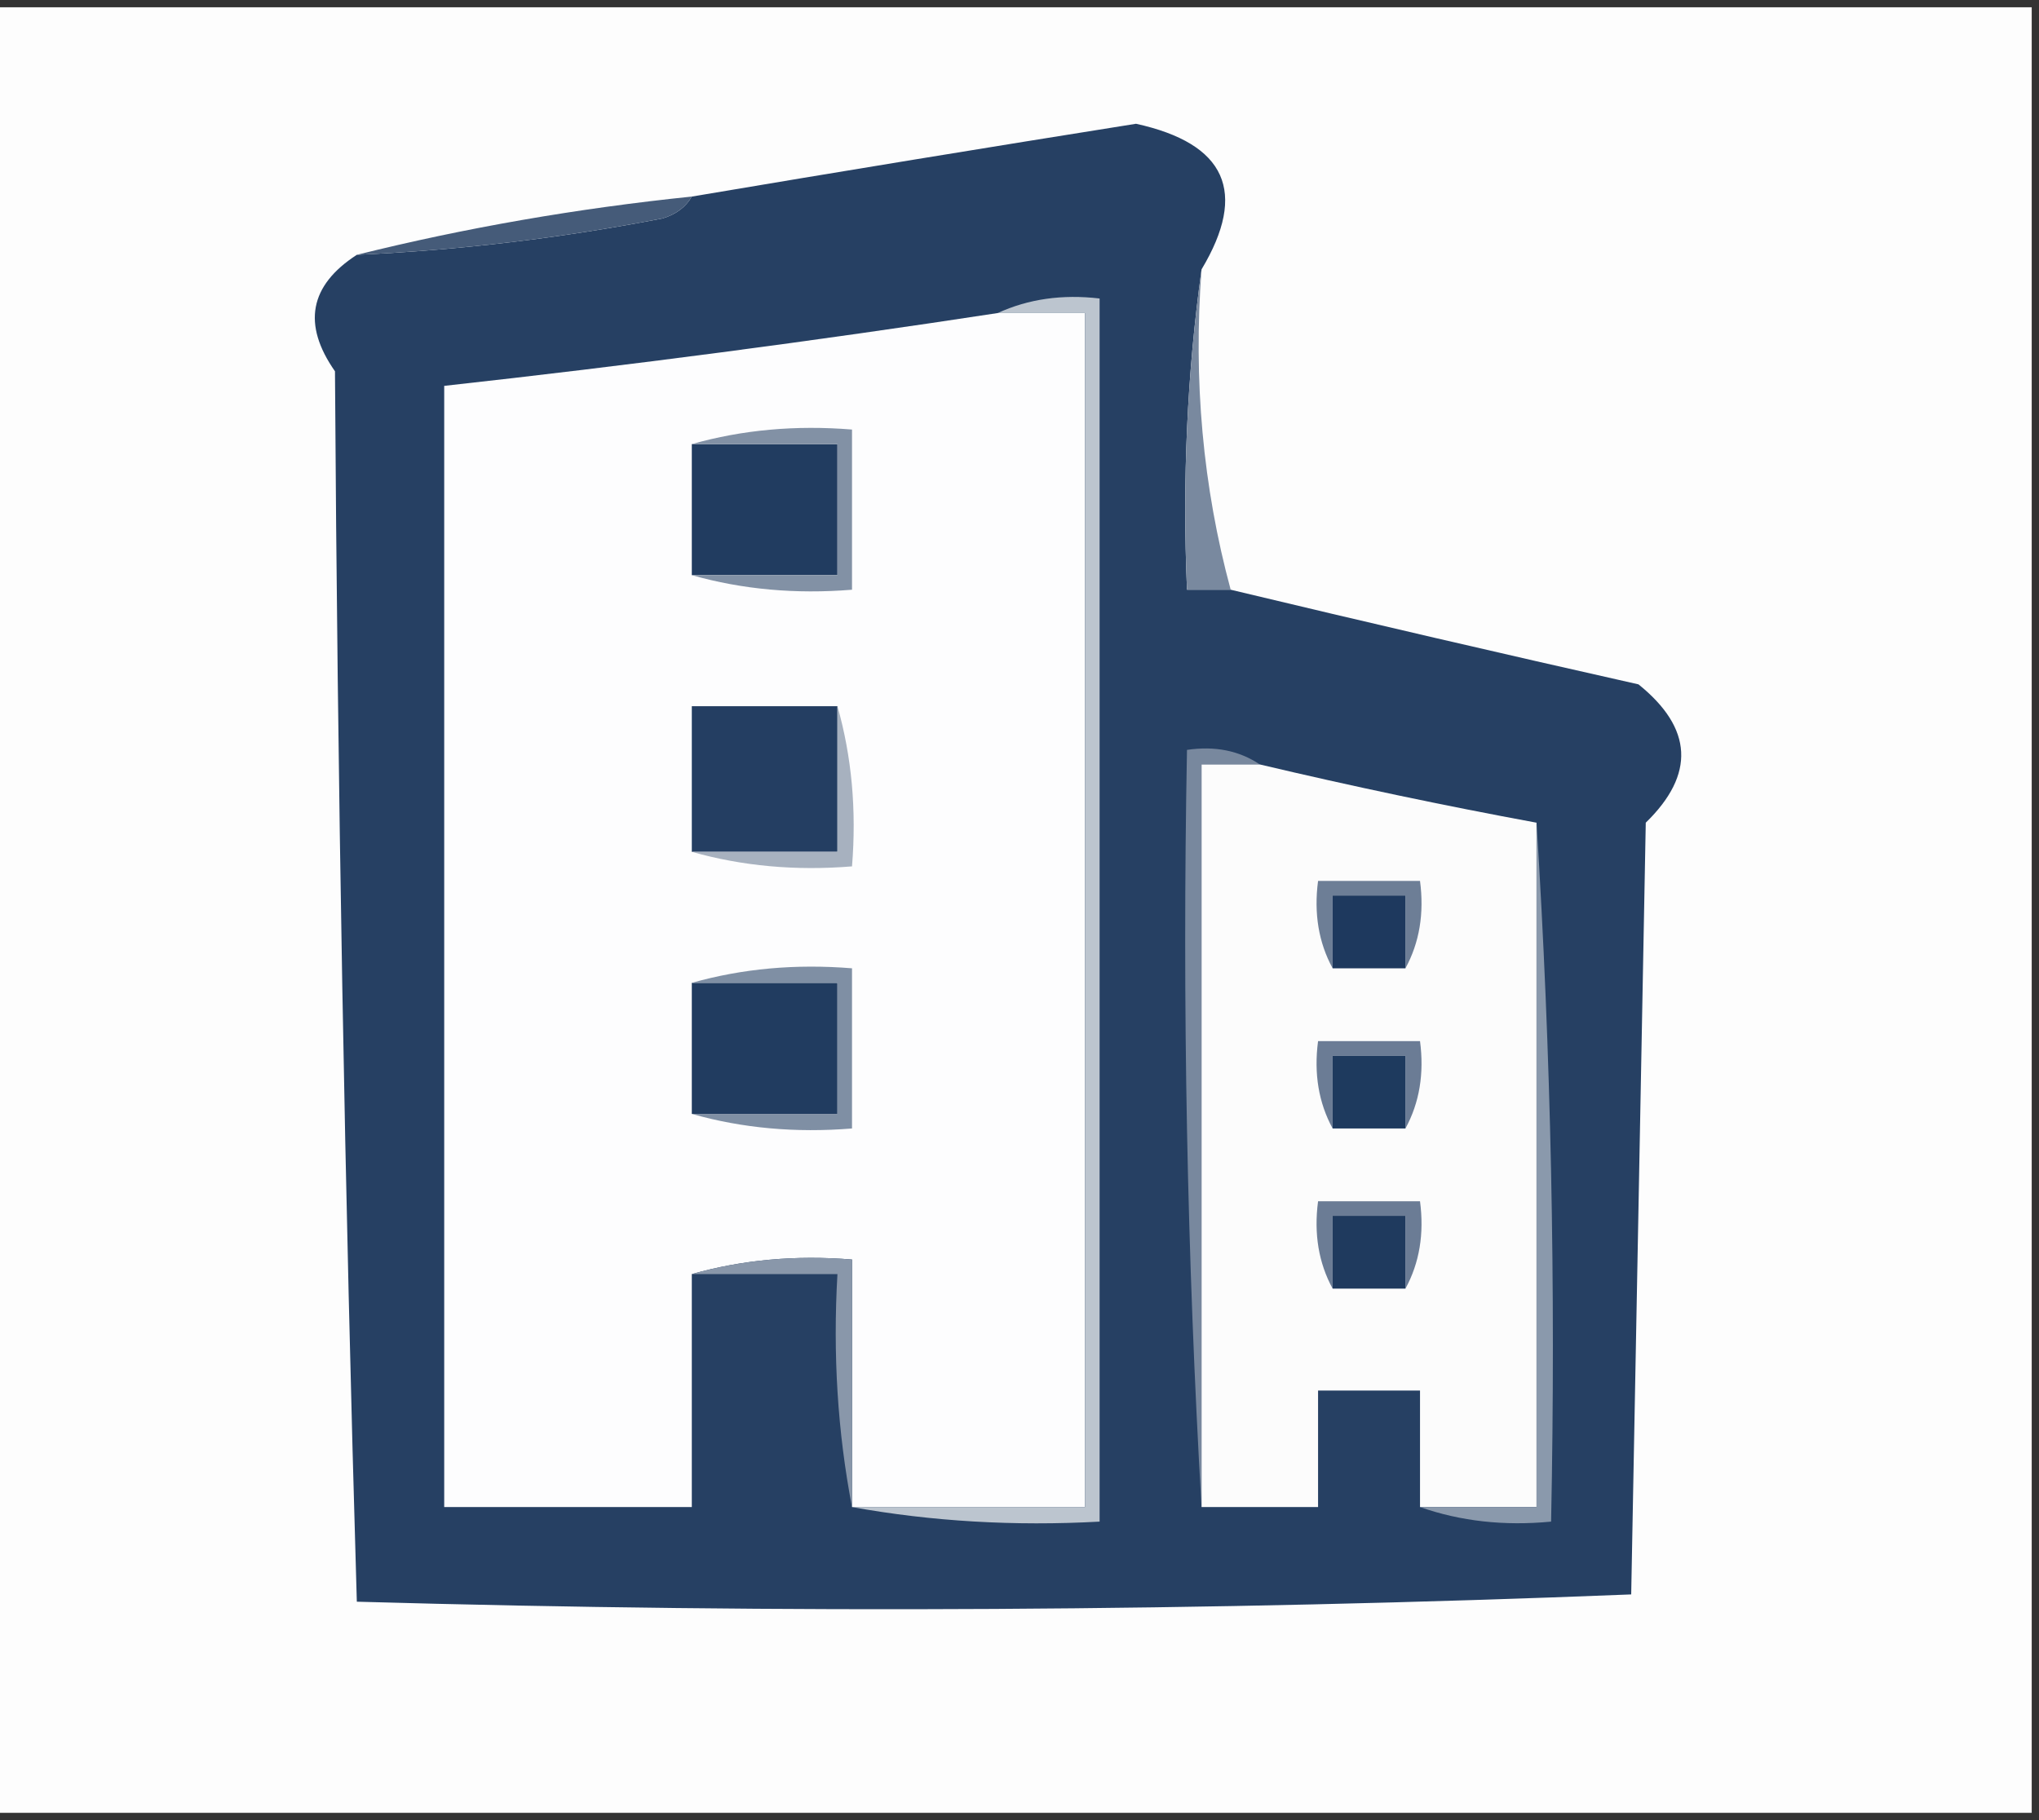 <?xml version="1.0" encoding="UTF-8"?>
<!DOCTYPE svg PUBLIC "-//W3C//DTD SVG 1.1//EN" "http://www.w3.org/Graphics/SVG/1.1/DTD/svg11.dtd">
<svg xmlns="http://www.w3.org/2000/svg" version="1.1" width="140px" height="125px" style="shape-rendering:geometricPrecision; text-rendering:geometricPrecision; image-rendering:optimizeQuality; fill-rule:evenodd; clip-rule:evenodd" xmlns:xlink="http://www.w3.org/1999/xlink">
<rect width="100%" height="100%" fill="#333333" stroke="none"/>
<g><path style="opacity:1" fill="#fdfdfd" d="M -0.5,0.5 C 46.167,0.5 92.833,0.5 139.5,0.5C 139.5,41.833 139.5,83.167 139.5,124.5C 92.833,124.5 46.167,124.5 -0.5,124.5C -0.5,83.167 -0.5,41.833 -0.5,0.5 Z"/></g>
<g><path style="opacity:1" fill="#264063" d="M 82.5,18.5 C 81.508,25.648 81.175,32.981 81.5,40.5C 82.5,40.5 83.5,40.5 84.5,40.5C 93.803,42.728 103.136,44.894 112.5,47C 116.24,50.015 116.406,53.182 113,56.5C 112.667,74.167 112.333,91.833 112,109.5C 82.905,110.662 53.739,110.828 24.5,110C 23.671,81.905 23.171,53.739 23,25.5C 20.745,22.275 21.245,19.608 24.5,17.5C 31.554,17.183 38.554,16.349 45.5,15C 46.416,14.722 47.083,14.222 47.5,13.5C 57.639,11.789 67.805,10.123 78,8.5C 84.182,9.857 85.682,13.191 82.5,18.5 Z"/></g>
<g><path style="opacity:1" fill="#455b79" d="M 47.5,13.5 C 47.083,14.222 46.416,14.722 45.5,15C 38.554,16.349 31.554,17.183 24.5,17.5C 31.949,15.646 39.615,14.313 47.5,13.5 Z"/></g>
<g><path style="opacity:1" fill="#79899f" d="M 82.5,18.5 C 81.924,26.111 82.591,33.444 84.5,40.5C 83.5,40.5 82.5,40.5 81.5,40.5C 81.175,32.981 81.508,25.648 82.5,18.5 Z"/></g>
<g><path style="opacity:1" fill="#fdfdfe" d="M 68.5,21.5 C 70.5,21.5 72.5,21.5 74.5,21.5C 74.5,48.833 74.5,76.167 74.5,103.5C 69.167,103.5 63.833,103.5 58.5,103.5C 58.5,97.833 58.5,92.167 58.5,86.5C 54.629,86.185 50.962,86.518 47.5,87.5C 47.5,92.833 47.5,98.167 47.5,103.5C 41.833,103.5 36.167,103.5 30.5,103.5C 30.5,77.833 30.5,52.167 30.5,26.5C 43.207,25.096 55.874,23.43 68.5,21.5 Z"/></g>
<g><path style="opacity:1" fill="#bcc5cf" d="M 68.5,21.5 C 70.607,20.532 72.941,20.198 75.5,20.5C 75.5,48.5 75.5,76.5 75.5,104.5C 69.642,104.822 63.975,104.489 58.5,103.5C 63.833,103.5 69.167,103.5 74.5,103.5C 74.5,76.167 74.5,48.833 74.5,21.5C 72.5,21.5 70.5,21.5 68.5,21.5 Z"/></g>
<g><path style="opacity:1" fill="#213c60" d="M 47.5,30.5 C 50.833,30.5 54.167,30.5 57.5,30.5C 57.5,33.5 57.5,36.5 57.5,39.5C 54.167,39.5 50.833,39.5 47.5,39.5C 47.5,36.5 47.5,33.5 47.5,30.5 Z"/></g>
<g><path style="opacity:1" fill="#8291a5" d="M 47.5,30.5 C 50.962,29.518 54.629,29.185 58.5,29.5C 58.5,33.167 58.5,36.833 58.5,40.5C 54.629,40.815 50.962,40.482 47.5,39.5C 50.833,39.5 54.167,39.5 57.5,39.5C 57.5,36.5 57.5,33.5 57.5,30.5C 54.167,30.5 50.833,30.5 47.5,30.5 Z"/></g>
<g><path style="opacity:1" fill="#243e62" d="M 57.5,48.5 C 57.5,51.833 57.5,55.167 57.5,58.5C 54.167,58.5 50.833,58.5 47.5,58.5C 47.5,55.167 47.5,51.833 47.5,48.5C 50.833,48.5 54.167,48.5 57.5,48.5 Z"/></g>
<g><path style="opacity:1" fill="#78889e" d="M 86.5,52.5 C 85.167,52.5 83.833,52.5 82.5,52.5C 82.5,69.5 82.5,86.5 82.5,103.5C 81.503,86.341 81.17,69.008 81.5,51.5C 83.415,51.215 85.081,51.549 86.5,52.5 Z"/></g>
<g><path style="opacity:1" fill="#fcfcfc" d="M 86.5,52.5 C 92.795,53.99 99.128,55.324 105.5,56.5C 105.5,72.167 105.5,87.833 105.5,103.5C 102.833,103.5 100.167,103.5 97.5,103.5C 97.5,100.833 97.5,98.167 97.5,95.5C 95.167,95.5 92.833,95.5 90.5,95.5C 90.5,98.167 90.5,100.833 90.5,103.5C 87.833,103.5 85.167,103.5 82.5,103.5C 82.5,86.5 82.5,69.5 82.5,52.5C 83.833,52.5 85.167,52.5 86.5,52.5 Z"/></g>
<g><path style="opacity:1" fill="#a7b1bf" d="M 57.5,48.5 C 58.482,51.962 58.815,55.629 58.5,59.5C 54.629,59.815 50.962,59.482 47.5,58.5C 50.833,58.5 54.167,58.5 57.5,58.5C 57.5,55.167 57.5,51.833 57.5,48.5 Z"/></g>
<g><path style="opacity:1" fill="#8a99ac" d="M 105.5,56.5 C 106.496,72.325 106.83,88.325 106.5,104.5C 103.287,104.81 100.287,104.477 97.5,103.5C 100.167,103.5 102.833,103.5 105.5,103.5C 105.5,87.833 105.5,72.167 105.5,56.5 Z"/></g>
<g><path style="opacity:1" fill="#6d7e96" d="M 96.5,66.5 C 96.5,64.833 96.5,63.167 96.5,61.5C 94.833,61.5 93.167,61.5 91.5,61.5C 91.5,63.167 91.5,64.833 91.5,66.5C 90.539,64.735 90.205,62.735 90.5,60.5C 92.833,60.5 95.167,60.5 97.5,60.5C 97.795,62.735 97.461,64.735 96.5,66.5 Z"/></g>
<g><path style="opacity:1" fill="#1e395e" d="M 96.5,66.5 C 94.833,66.5 93.167,66.5 91.5,66.5C 91.5,64.833 91.5,63.167 91.5,61.5C 93.167,61.5 94.833,61.5 96.5,61.5C 96.5,63.167 96.5,64.833 96.5,66.5 Z"/></g>
<g><path style="opacity:1" fill="#213c60" d="M 47.5,67.5 C 50.833,67.5 54.167,67.5 57.5,67.5C 57.5,70.5 57.5,73.5 57.5,76.5C 54.167,76.5 50.833,76.5 47.5,76.5C 47.5,73.5 47.5,70.5 47.5,67.5 Z"/></g>
<g><path style="opacity:1" fill="#7f8fa4" d="M 47.5,67.5 C 50.962,66.518 54.629,66.185 58.5,66.5C 58.5,70.167 58.5,73.833 58.5,77.5C 54.629,77.815 50.962,77.482 47.5,76.5C 50.833,76.5 54.167,76.5 57.5,76.5C 57.5,73.5 57.5,70.5 57.5,67.5C 54.167,67.5 50.833,67.5 47.5,67.5 Z"/></g>
<g><path style="opacity:1" fill="#6b7c95" d="M 96.5,77.5 C 96.5,75.833 96.5,74.167 96.5,72.5C 94.833,72.5 93.167,72.5 91.5,72.5C 91.5,74.167 91.5,75.833 91.5,77.5C 90.539,75.735 90.205,73.735 90.5,71.5C 92.833,71.5 95.167,71.5 97.5,71.5C 97.795,73.735 97.461,75.735 96.5,77.5 Z"/></g>
<g><path style="opacity:1" fill="#1e3a5e" d="M 96.5,77.5 C 94.833,77.5 93.167,77.5 91.5,77.5C 91.5,75.833 91.5,74.167 91.5,72.5C 93.167,72.5 94.833,72.5 96.5,72.5C 96.5,74.167 96.5,75.833 96.5,77.5 Z"/></g>
<g><path style="opacity:1" fill="#6b7c95" d="M 96.5,88.5 C 96.5,86.833 96.5,85.167 96.5,83.5C 94.833,83.5 93.167,83.5 91.5,83.5C 91.5,85.167 91.5,86.833 91.5,88.5C 90.539,86.735 90.205,84.735 90.5,82.5C 92.833,82.5 95.167,82.5 97.5,82.5C 97.795,84.735 97.461,86.735 96.5,88.5 Z"/></g>
<g><path style="opacity:1" fill="#1f3a5e" d="M 96.5,88.5 C 94.833,88.5 93.167,88.5 91.5,88.5C 91.5,86.833 91.5,85.167 91.5,83.5C 93.167,83.5 94.833,83.5 96.5,83.5C 96.5,85.167 96.5,86.833 96.5,88.5 Z"/></g>
<g><path style="opacity:1" fill="#8997aa" d="M 47.5,87.5 C 50.962,86.518 54.629,86.185 58.5,86.5C 58.5,92.167 58.5,97.833 58.5,103.5C 57.512,98.359 57.179,93.026 57.5,87.5C 54.167,87.5 50.833,87.5 47.5,87.5 Z"/></g>
</svg>
